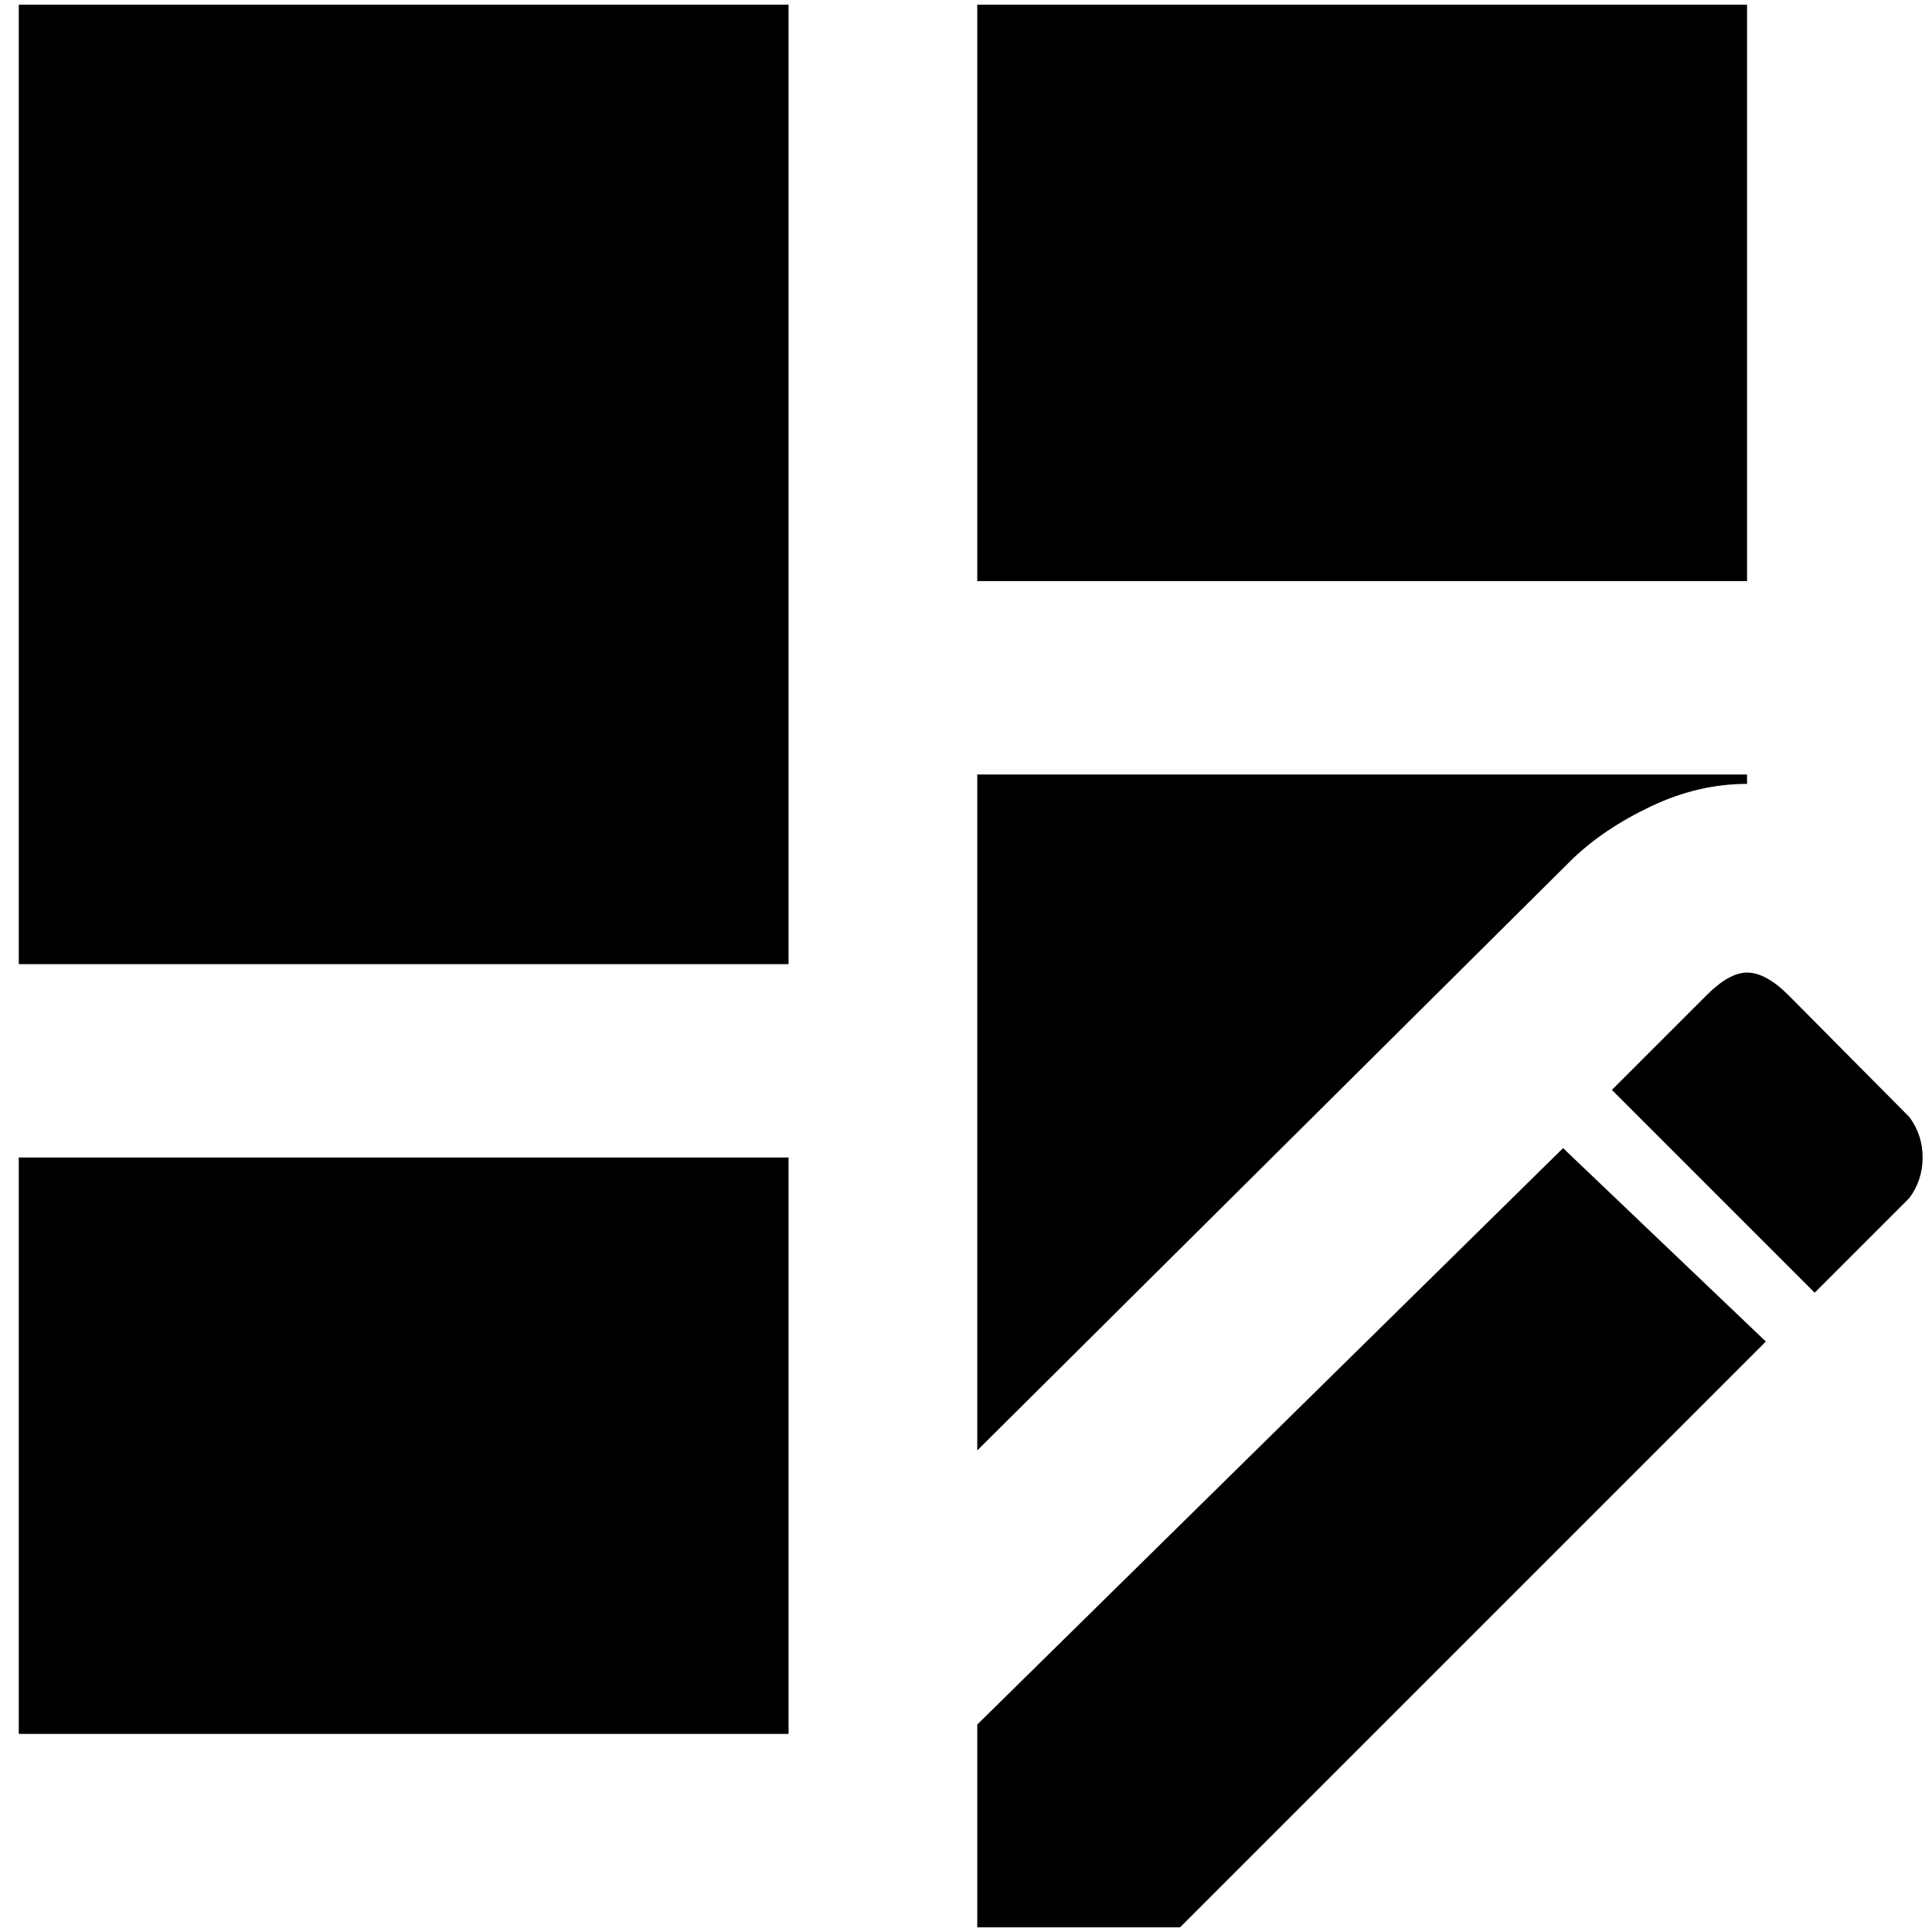 <?xml version="1.0" standalone="no"?>
<!DOCTYPE svg PUBLIC "-//W3C//DTD SVG 1.1//EN" "http://www.w3.org/Graphics/SVG/1.1/DTD/svg11.dtd" >
<svg xmlns="http://www.w3.org/2000/svg" xmlns:xlink="http://www.w3.org/1999/xlink" version="1.1" width="2048" height="2048" viewBox="-10 0 2058 2048">
   <path fill="currentColor"
d="M1851 1031q-19 0 -43 24l-101 101l216 216l101 -101q14 -19 14 -43t-14 -43l-129 -130q-24 -24 -44 -24zM1655 1218l-624 614v216h216l624 -624zM1851 614h-820v-614h820v614zM1031 1540v-720h820v10q-52 0 -102.5 24t-84.5 57zM830 1022h-820v-1022h820v1022zM830 1842
h-820v-614h820v614z" />
</svg>
